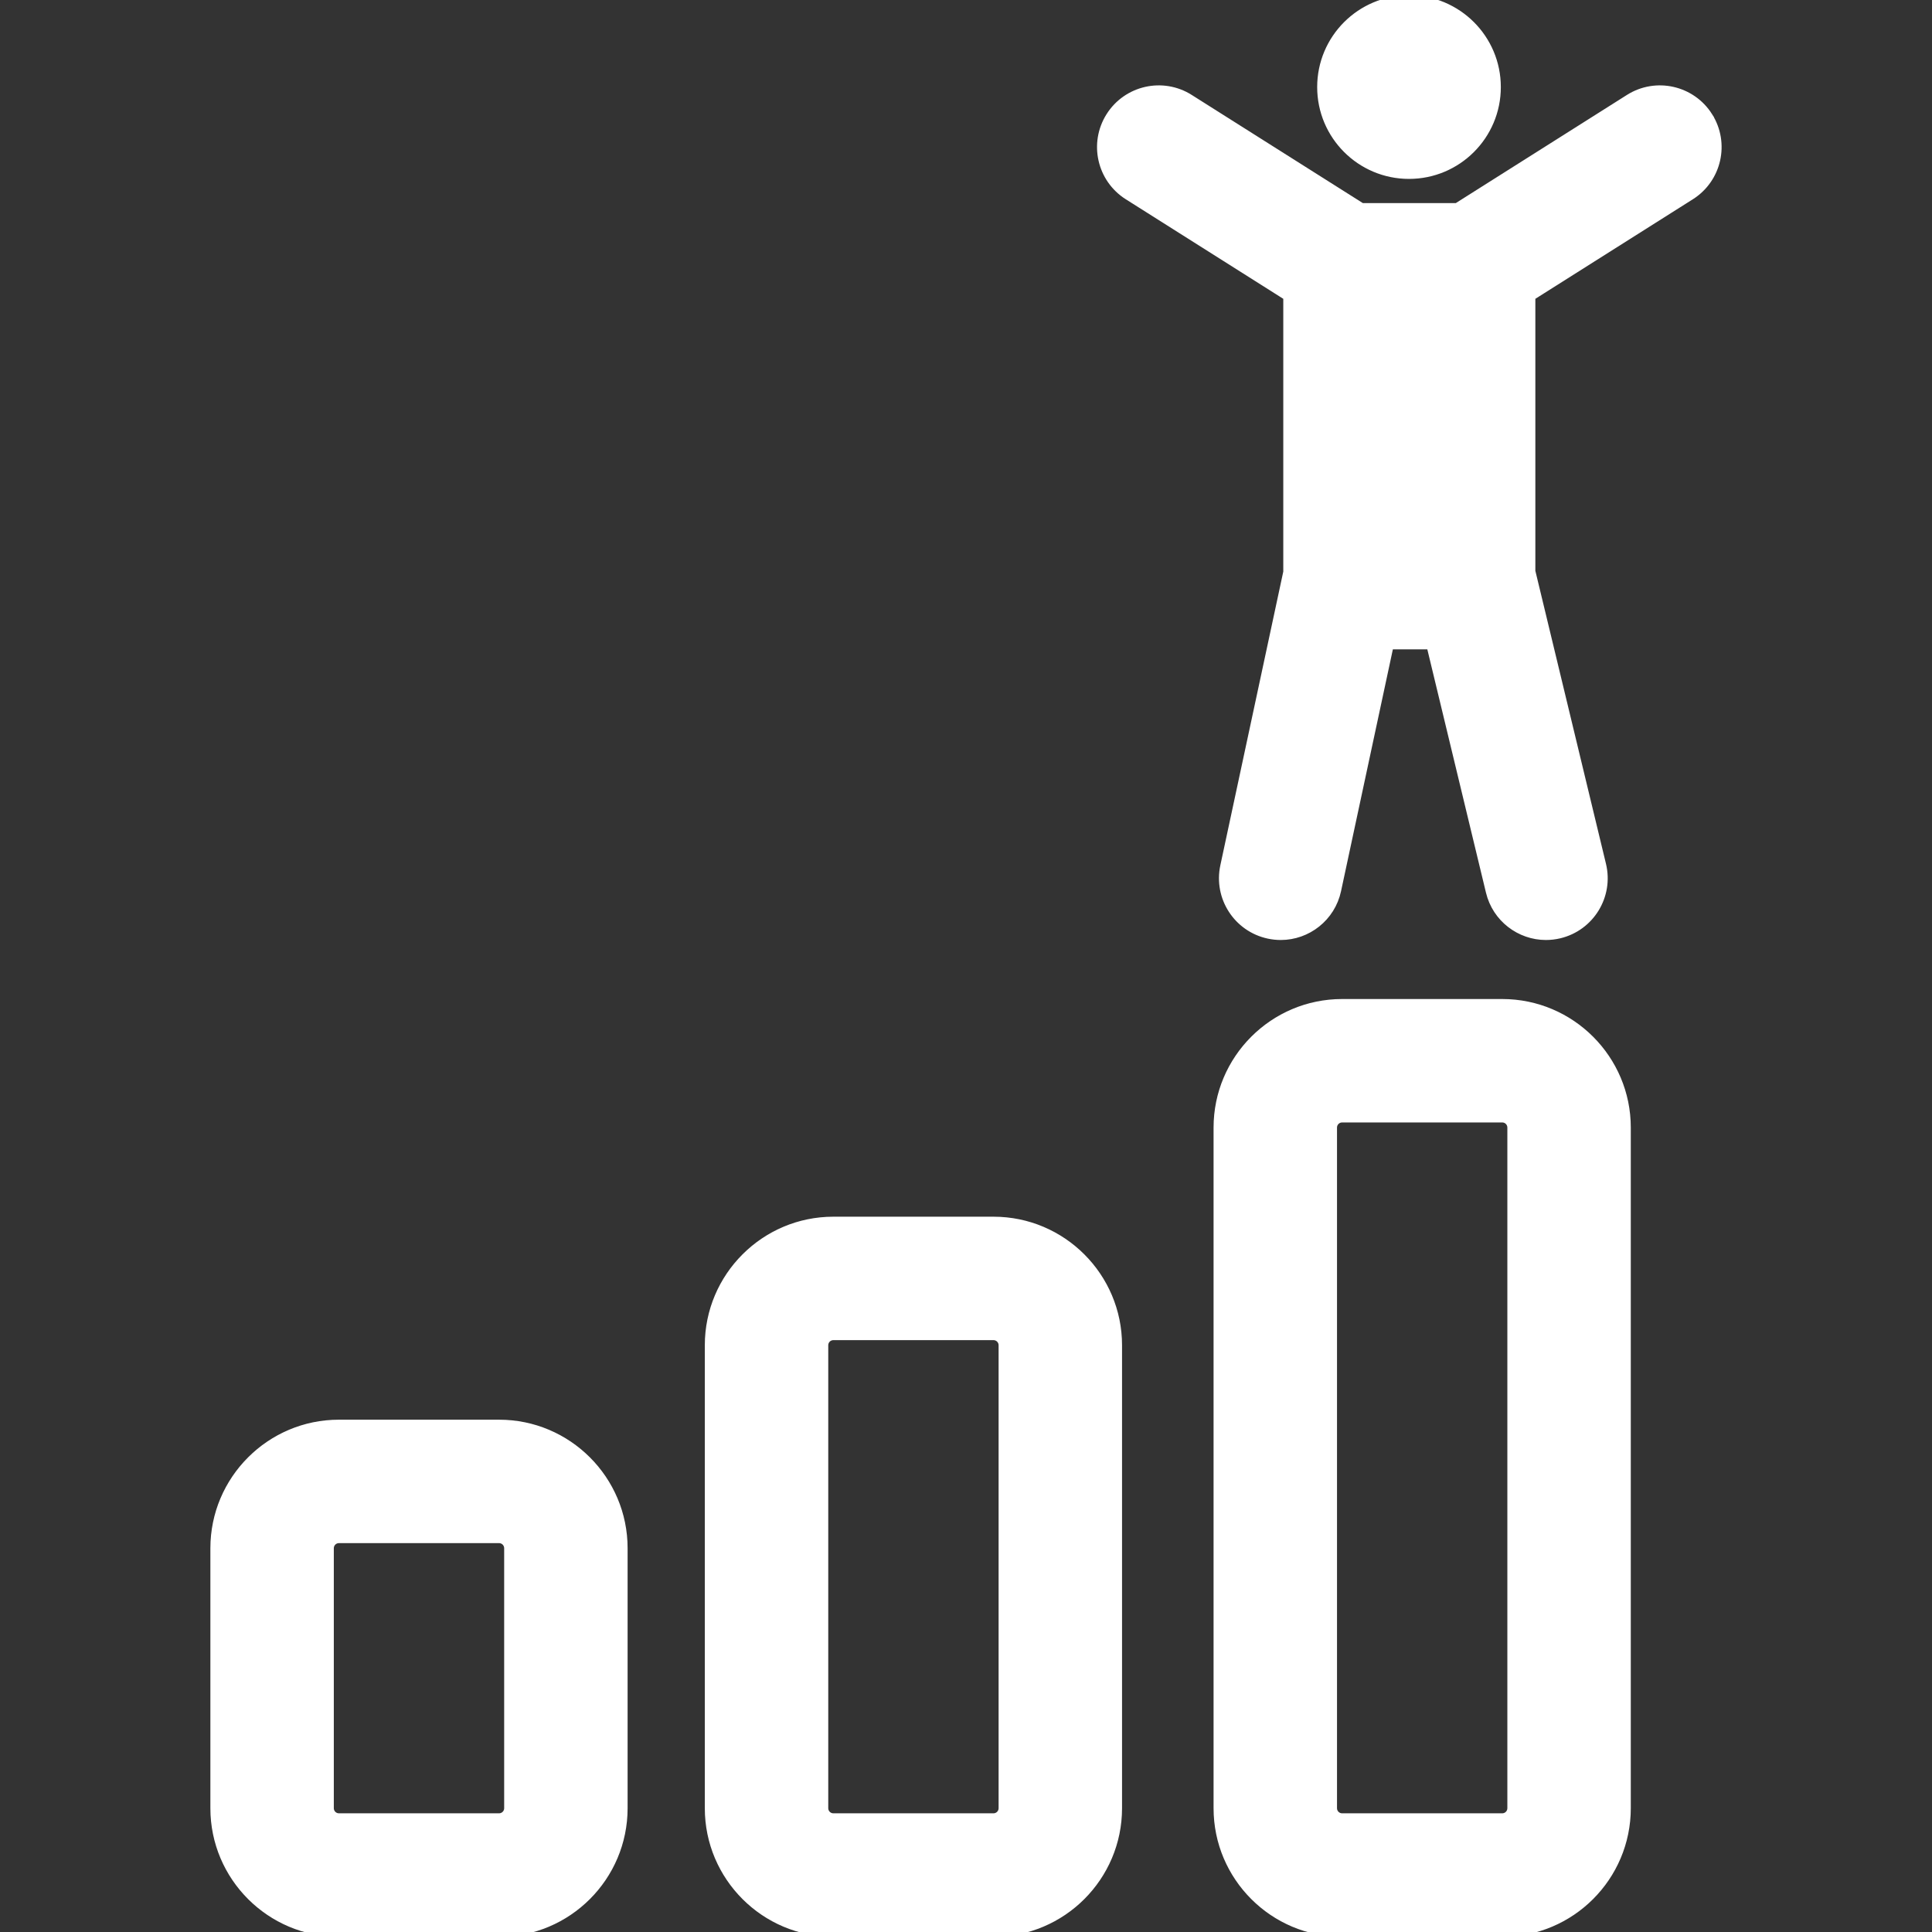 <!DOCTYPE svg PUBLIC "-//W3C//DTD SVG 1.1//EN" "http://www.w3.org/Graphics/SVG/1.1/DTD/svg11.dtd">
<!-- Uploaded to: SVG Repo, www.svgrepo.com, Transformed by: SVG Repo Mixer Tools -->
<svg fill="#ffffff" height="800px" width="800px" version="1.1" xmlns="http://www.w3.org/2000/svg" viewBox="0 0 203.475 203.475" xmlns:xlink="http://www.w3.org/1999/xlink" enable-background="new 0 0 203.475 203.475" stroke="#ffffff">
<rect x="0" y="0" width="203.475" height="203.475" fill="#333333" stroke="none"/>
<g id="SVGRepo_bgCarrier" stroke-width="0"/>
<g id="SVGRepo_tracerCarrier" stroke-linecap="round" stroke-linejoin="round"/>
<g id="SVGRepo_iconCarrier"> <g> <path d="m179.889,12.287c-1.77-2.8-5.478-3.637-8.277-1.866l-18.146,11.469h-10.076l-18.146-11.469c-2.799-1.771-6.507-0.935-8.277,1.866-1.771,2.801-0.935,6.507 1.867,8.277l16.82,10.631v29.054l-6.641,30.991c-0.694,3.24 1.37,6.43 4.61,7.124 0.424,0.091 0.846,0.135 1.263,0.135 2.769,0 5.258-1.928 5.861-4.744l5.543-25.868h4.427l6.271,26.017c0.663,2.749 3.12,4.595 5.828,4.595 0.466,0 0.938-0.055 1.411-0.168 3.222-0.777 5.203-4.018 4.427-7.239l-7.453-30.918v-28.979l16.82-10.631c2.802-1.77 3.638-5.476 1.868-8.277z"/> <circle cx="148.394" cy="9.171" r="9.171"/> <path d="m52.563,150.02h-16.869c-7.188,0-13.037,5.848-13.037,13.037v27.382c0,7.188 5.849,13.037 13.037,13.037h16.868c7.188,0 13.036-5.848 13.036-13.037v-27.382c0.001-7.189-5.847-13.037-13.035-13.037zm1.036,40.418c0,0.572-0.465,1.037-1.036,1.037h-16.869c-0.572,0-1.037-0.465-1.037-1.037v-27.382c0-0.572 0.465-1.037 1.037-1.037h16.868c0.571,0 1.036,0.465 1.036,1.037v27.382z"/> <path d="m104.635,128.641h-16.868c-7.188,0-13.037,5.848-13.037,13.037v48.761c0,7.188 5.849,13.037 13.037,13.037h16.868c7.188,0 13.036-5.848 13.036-13.037v-48.761c1.42109e-14-7.189-5.848-13.037-13.036-13.037zm1.036,61.797c0,0.572-0.465,1.037-1.036,1.037h-16.868c-0.572,0-1.037-0.465-1.037-1.037v-48.761c0-0.572 0.465-1.037 1.037-1.037h16.868c0.571,0 1.036,0.465 1.036,1.037v48.761z"/> <path d="m158.216,105.716h-16.868c-7.188,0-13.037,5.848-13.037,13.037v71.686c0,7.188 5.849,13.037 13.037,13.037h16.868c7.188,0 13.036-5.848 13.036-13.037v-71.686c0-7.189-5.848-13.037-13.036-13.037zm1.036,84.722c0,0.572-0.465,1.037-1.036,1.037h-16.868c-0.572,0-1.037-0.465-1.037-1.037v-71.686c0-0.572 0.465-1.037 1.037-1.037h16.868c0.571,0 1.036,0.465 1.036,1.037v71.686z"/> </g> </g>
</svg>